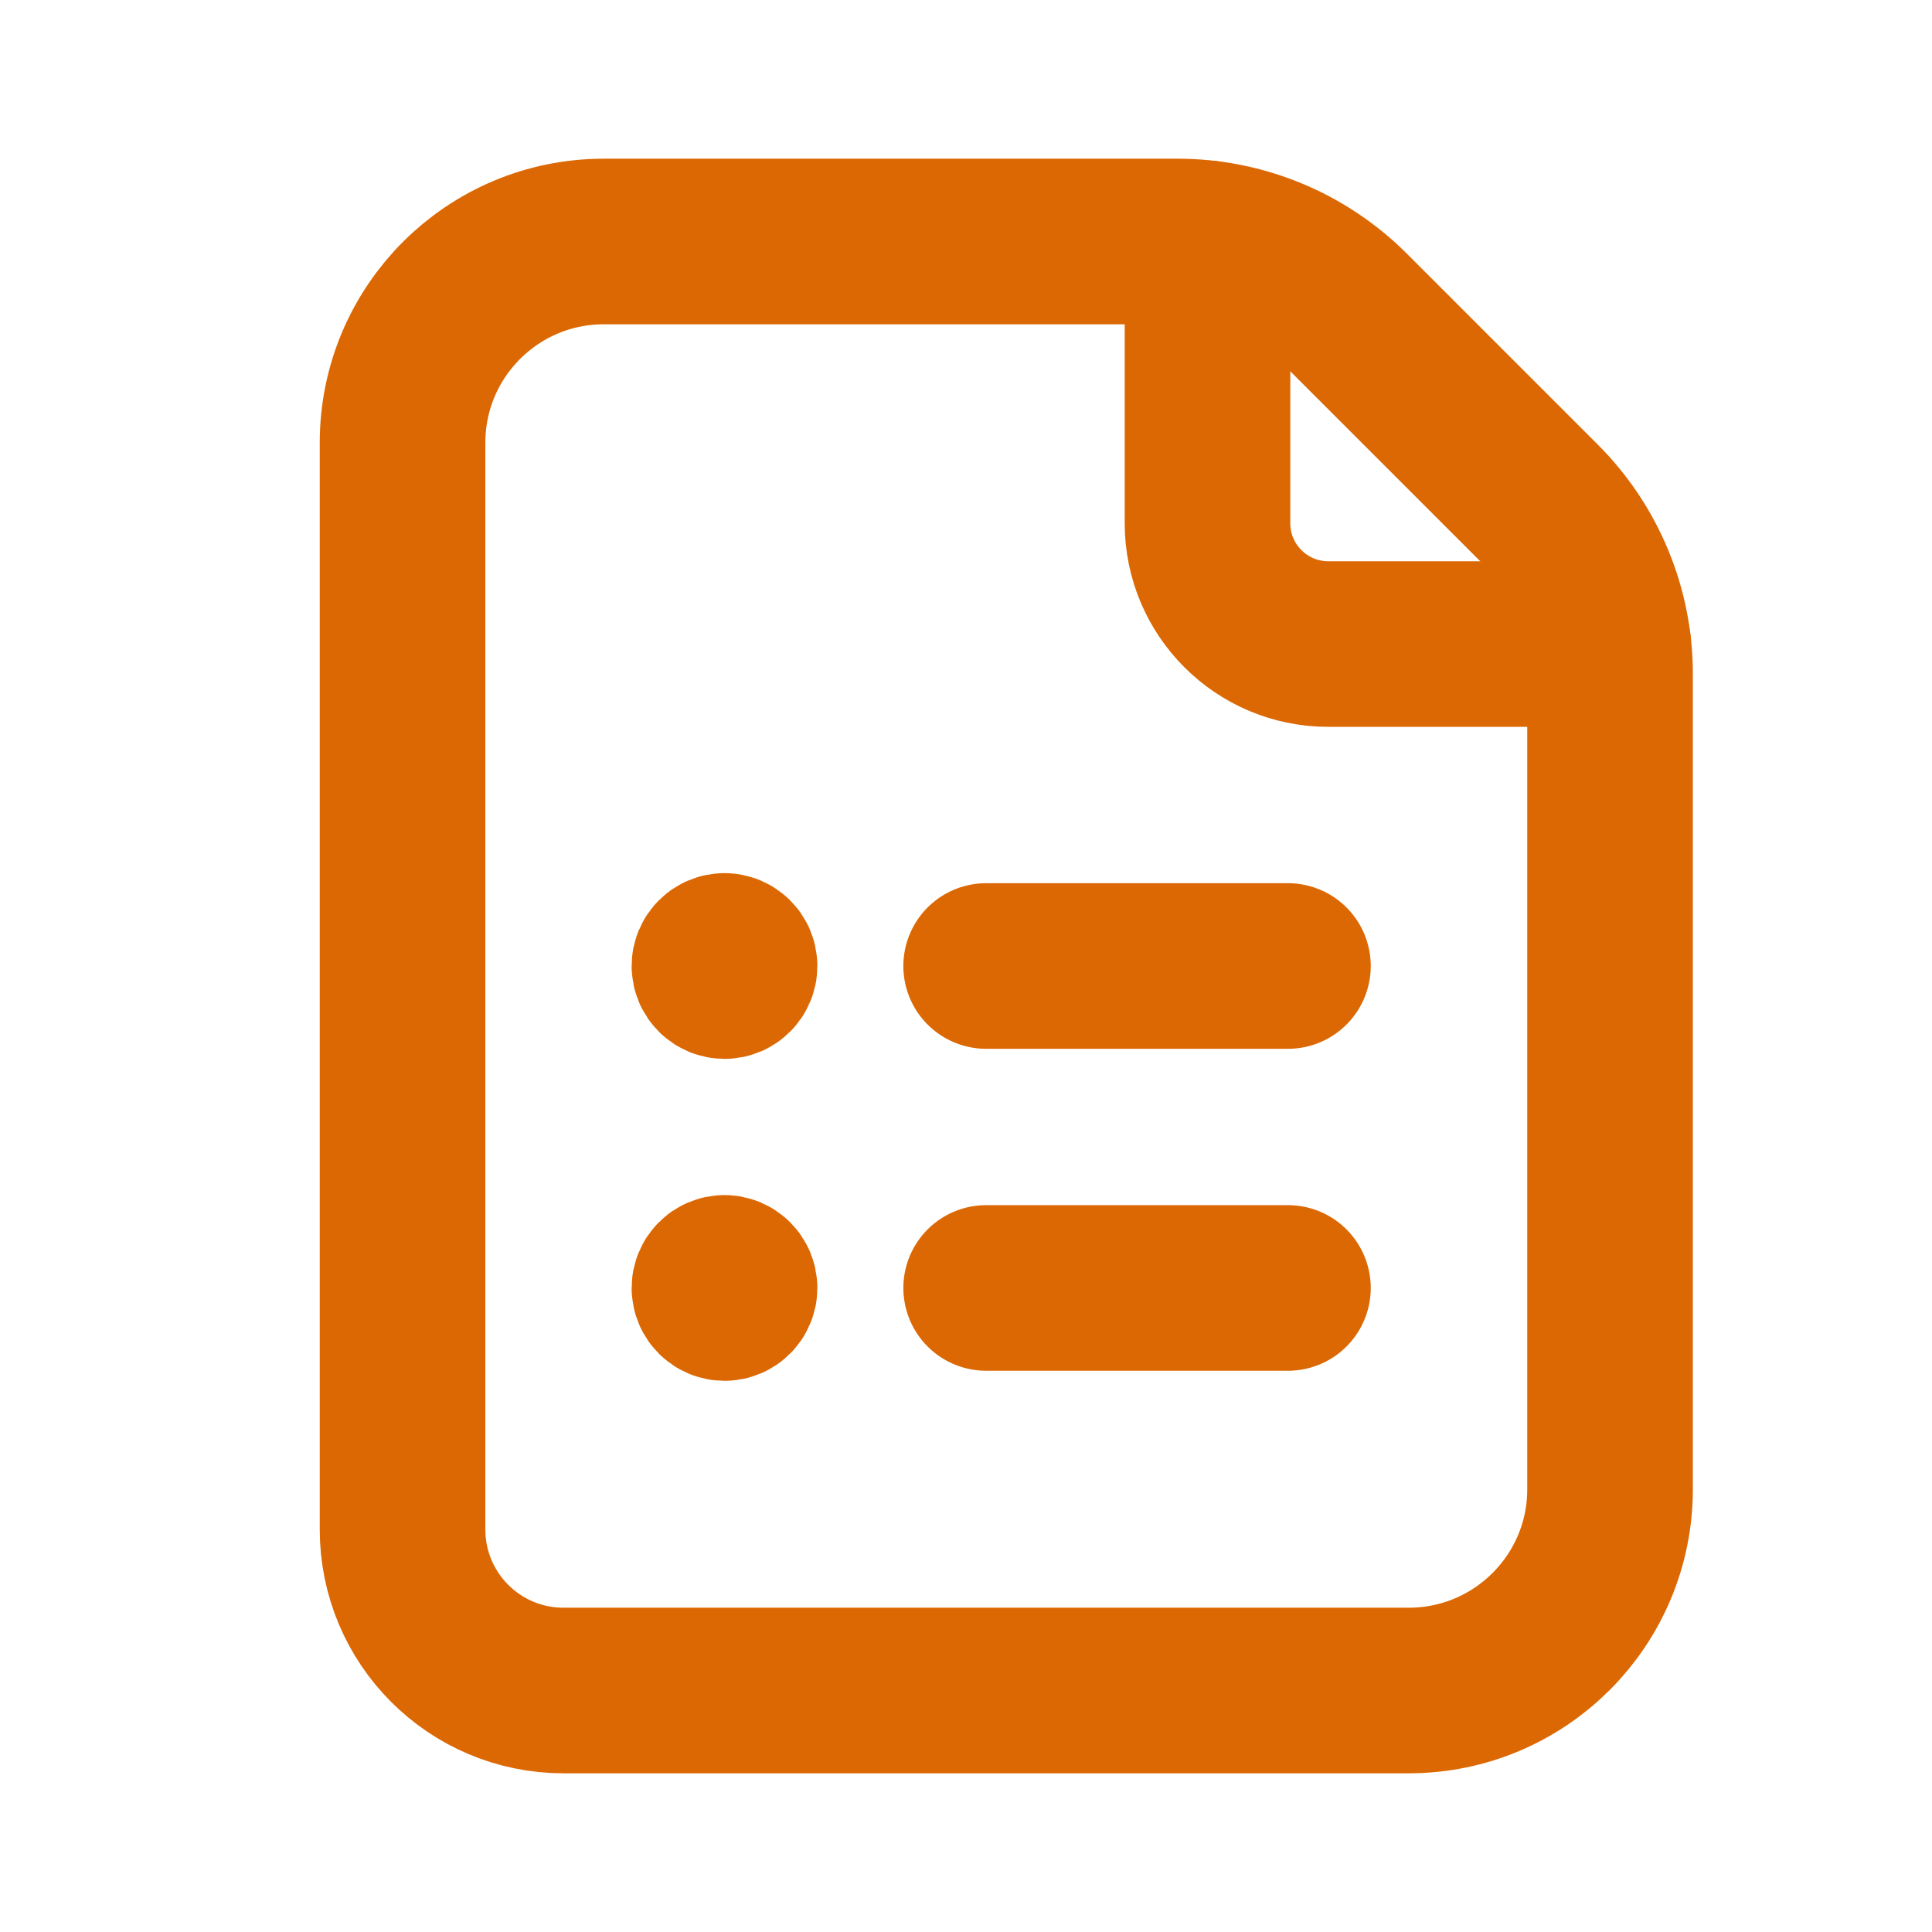 <svg width="14" height="14" viewBox="0 0 14 14" fill="none" xmlns="http://www.w3.org/2000/svg">
<path fill-rule="evenodd" clip-rule="evenodd" d="M4.083 12.25H10.208C11.014 12.25 11.667 11.597 11.667 10.792V4.883C11.667 4.419 11.482 3.974 11.154 3.646L9.771 2.263C9.442 1.934 8.997 1.75 8.533 1.75H4.375C3.57 1.75 2.917 2.403 2.917 3.208V11.083C2.917 11.728 3.439 12.25 4.083 12.25Z" stroke="#DC6803" stroke-width="1.2" stroke-linecap="round" stroke-linejoin="round"/>
<path d="M11.653 4.667H9.625C9.142 4.667 8.75 4.275 8.75 3.792V1.764" stroke="#DC6803" stroke-width="1.2" stroke-linecap="round" stroke-linejoin="round"/>
<path d="M9.333 7H7.146" stroke="#DC6803" stroke-width="1.2" stroke-linecap="round" stroke-linejoin="round"/>
<path d="M9.333 9.333H7.146" stroke="#DC6803" stroke-width="1.2" stroke-linecap="round" stroke-linejoin="round"/>
<path d="M5.25 6.927C5.21 6.927 5.177 6.96 5.177 7C5.177 7.04 5.21 7.073 5.25 7.073C5.29 7.073 5.323 7.04 5.323 7C5.323 6.96 5.29 6.927 5.25 6.927" stroke="#DC6803" stroke-width="1.2" stroke-linecap="round" stroke-linejoin="round"/>
<path d="M5.25 9.26C5.21 9.26 5.177 9.293 5.177 9.333C5.177 9.373 5.21 9.406 5.25 9.406C5.29 9.406 5.323 9.373 5.323 9.333C5.323 9.293 5.29 9.26 5.25 9.26" stroke="#DC6803" stroke-width="1.2" stroke-linecap="round" stroke-linejoin="round"/>
</svg>
